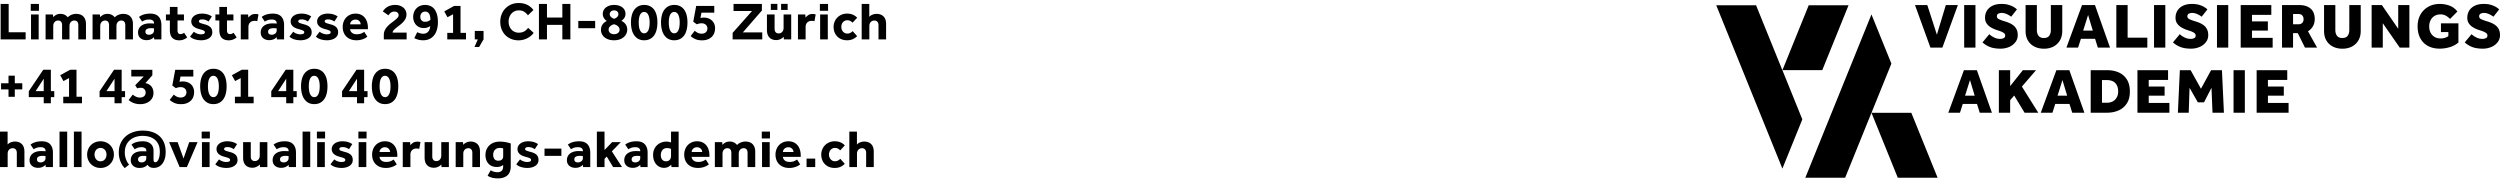<svg id="Ebene_1" xmlns="http://www.w3.org/2000/svg" width="164mm" height="11.9mm" viewBox="0 0 469.95 32.96"><path fill="#000000" d="M342.539 12.617l.005.013L347.488.424h-7.486l-4.94 12.193h7.477zM335.058 12.628l-.004.01L330.106.424h-7.486l12.434 30.697 3.747-9.25-3.743-9.243zM359.286 20.634l.001-.003 4.945 12.208h-7.486l-4.944-12.205h7.484zM351.798 2.142l3.746 9.248-3.743 9.241-.003-.006-4.948 12.214h-7.486l12.434-30.697zM362.884 8.382L359.983.386h2.314l1.798 5.563 1.678-5.563h2.266l-2.913 7.996h-2.242zM369.226 8.382V.386h2.121v7.996h-2.121zM372.666 7.399l1.283-1.546c.224.224.517.428.882.611.363.184.757.276 1.18.276.216 0 .424-.044.624-.132.199-.088.299-.255.299-.503 0-.208-.108-.382-.323-.522-.216-.14-.524-.274-.923-.401l-.444-.144a5.498 5.498 0 0 1-.977-.449 2.532 2.532 0 0 1-.803-.725c-.212-.296-.318-.659-.318-1.091 0-.495.118-.939.354-1.331.236-.391.585-.701 1.048-.929.464-.228 1.027-.342 1.691-.342.527 0 .985.06 1.373.18.387.12.709.26.965.42.255.16.443.304.563.431l-1.079 1.367a4.435 4.435 0 0 0-.875-.509 2.327 2.327 0 0 0-.935-.198c-.208 0-.406.046-.594.138-.187.092-.281.25-.281.474 0 .248.112.428.336.539.223.112.507.224.851.336l.383.12c.272.08.546.182.822.306.275.124.529.281.761.474.231.191.417.433.557.725.14.291.21.649.21 1.073 0 .488-.146.923-.437 1.307a2.914 2.914 0 0 1-1.175.899 4.03 4.03 0 0 1-1.637.324c-.799 0-1.468-.108-2.008-.324a4.412 4.412 0 0 1-1.373-.854zM380.77 5.265V.386h2.122v4.687c0 .44.102.8.306 1.079.203.28.541.419 1.013.419.471 0 .807-.142 1.007-.425.199-.284.299-.642.299-1.073V.386h2.147v4.879c0 .68-.148 1.269-.444 1.768a2.998 2.998 0 0 1-1.217 1.151c-.515.267-1.109.401-1.78.401-.672 0-1.267-.132-1.786-.396a2.93 2.93 0 0 1-1.223-1.145c-.296-.498-.444-1.091-.444-1.779zM388.443 8.382L391.38.386h2.433l2.829 7.996h-2.289l-.516-1.654h-2.673l-.528 1.654h-2.193zm3.152-3.2h1.81l-.886-2.938-.924 2.938zM397.829 8.382V.386h2.122v6.126h3.705v1.87h-5.827zM404.914 8.382V.386h2.122v7.996h-2.122zM408.475 7.399l1.283-1.546c.223.224.517.428.881.611.364.184.757.276 1.18.276.217 0 .424-.044.624-.132.2-.088.3-.255.3-.503 0-.208-.108-.382-.324-.522-.215-.14-.524-.274-.923-.401l-.444-.144a5.49 5.49 0 0 1-.976-.449 2.546 2.546 0 0 1-.804-.725c-.212-.296-.318-.659-.318-1.091 0-.495.118-.939.354-1.331.236-.391.586-.701 1.049-.929.463-.228 1.027-.342 1.69-.342.528 0 .985.06 1.373.18s.709.26.965.42c.256.16.443.304.564.431l-1.079 1.367a4.435 4.435 0 0 0-.875-.509 2.33 2.33 0 0 0-.935-.198c-.208 0-.406.046-.594.138-.188.092-.281.25-.281.474a.56.56 0 0 0 .335.539c.223.112.508.224.851.336l.384.12c.272.08.545.182.821.306.276.124.529.281.761.474.232.191.418.433.558.725.14.291.209.649.209 1.073a2.1 2.1 0 0 1-.437 1.307 2.907 2.907 0 0 1-1.175.899 4.025 4.025 0 0 1-1.636.324c-.8 0-1.469-.108-2.008-.324a4.4 4.4 0 0 1-1.373-.854zM416.747 8.382V.386h2.121v7.996h-2.121zM421.206 8.382V.386h5.755V2.22h-3.633v1.235h2.985v1.727h-2.985v1.366h3.885v1.834h-6.007zM428.974 8.382V.386h3.309c.855 0 1.543.222 2.062.665.52.443.779 1.097.779 1.96 0 .52-.115.975-.347 1.367a2.644 2.644 0 0 1-.924.935l1.715 3.069h-2.278l-1.355-2.722h-.886v2.722h-2.075zm2.075-4.388h1.03c.28 0 .508-.086.684-.258.175-.172.263-.401.263-.689 0-.304-.083-.543-.251-.719-.168-.176-.404-.264-.708-.264h-1.018v1.93zM436.875 5.265V.386h2.122v4.687c0 .44.102.8.306 1.079.203.28.541.419 1.013.419.471 0 .807-.142 1.007-.425.199-.284.299-.642.299-1.073V.386h2.146v4.879c0 .68-.148 1.269-.443 1.768a2.998 2.998 0 0 1-1.217 1.151c-.515.267-1.109.401-1.78.401-.672 0-1.267-.132-1.786-.396a2.93 2.93 0 0 1-1.223-1.145c-.296-.498-.444-1.091-.444-1.779zM445.818 8.382V.386h1.93l3.069 4.459V.386h2.098v7.996h-1.811l-3.188-4.591v4.591h-2.098zM458.849 5.457V3.815h3.285v3.608a4.407 4.407 0 0 1-1.655.881c-.623.18-1.242.27-1.858.27-.863 0-1.606-.172-2.229-.516a3.492 3.492 0 0 1-1.433-1.456c-.332-.628-.498-1.373-.498-2.236 0-.815.176-1.539.528-2.17A3.822 3.822 0 0 1 456.458.71c.627-.36 1.348-.539 2.163-.539.664 0 1.285.11 1.865.329.579.22 1.064.586 1.456 1.097l-1.379 1.391a3.649 3.649 0 0 0-.797-.611 1.979 1.979 0 0 0-.989-.24c-.456 0-.843.102-1.162.306-.32.204-.562.475-.726.815a2.597 2.597 0 0 0-.246 1.145c0 .68.196 1.225.588 1.637.391.411.911.617 1.558.617.264 0 .516-.034.755-.102.24-.068.472-.178.696-.33v-.768h-1.391zM463.321 7.399l1.283-1.546c.223.224.517.428.881.611.363.184.757.276 1.18.276.216 0 .424-.044.624-.132.2-.088.3-.255.3-.503 0-.208-.109-.382-.324-.522-.216-.14-.524-.274-.923-.401l-.444-.144a5.53 5.53 0 0 1-.977-.449 2.543 2.543 0 0 1-.803-.725c-.212-.296-.318-.659-.318-1.091 0-.495.118-.939.354-1.331.236-.391.585-.701 1.049-.929.463-.228 1.027-.342 1.69-.342.528 0 .985.06 1.373.18s.709.26.965.42c.256.16.443.304.563.431l-1.078 1.367a4.435 4.435 0 0 0-.875-.509 2.332 2.332 0 0 0-.936-.198 1.33 1.33 0 0 0-.593.138c-.188.092-.282.25-.282.474 0 .248.112.428.336.539.223.112.507.224.851.336l.383.12c.272.08.546.182.822.306.276.124.529.281.761.474.232.191.418.433.558.725.139.291.209.649.209 1.073 0 .488-.146.923-.437 1.307a2.914 2.914 0 0 1-1.175.899 4.027 4.027 0 0 1-1.637.324c-.799 0-1.468-.108-2.007-.324a4.389 4.389 0 0 1-1.373-.854zM366.24 20.618l2.937-7.996h2.434l2.829 7.996h-2.289l-.516-1.654h-2.673l-.528 1.654h-2.194zm3.153-3.2h1.81l-.886-2.938-.924 2.938zM375.747 20.618v-7.996h2.122v2.997l2.386-2.997h2.481l-2.661 3.081 3.081 4.915h-2.578l-1.954-3.237-.755.888v2.349h-2.122zM383.623 20.618l2.937-7.996h2.434l2.829 7.996h-2.289l-.516-1.654h-2.673l-.528 1.654h-2.194zm3.153-3.2h1.81l-.887-2.938-.923 2.938zM393.01 20.618v-7.996h3.069c.823 0 1.557.142 2.2.426a3.39 3.39 0 0 1 1.529 1.318c.375.596.563 1.361.563 2.296 0 .879-.188 1.613-.563 2.2a3.47 3.47 0 0 1-1.541 1.318c-.652.292-1.385.438-2.2.438h-3.057zm2.122-1.87h.863c.687 0 1.223-.198 1.607-.594.383-.396.575-.909.575-1.541 0-.639-.176-1.155-.527-1.547-.352-.391-.904-.587-1.655-.587h-.863v4.269zM401.797 20.618v-7.996h5.755v1.834h-3.633v1.235h2.985v1.727h-2.985v1.366h3.885v1.834h-6.007zM409.398 20.618l.371-7.996h2.026l1.942 3.489 1.906-3.489h2.038l.372 7.996h-2.146l-.192-4.687-1.402 2.733h-1.163l-1.558-2.733-.156 4.687h-2.038zM419.863 20.618v-7.996h2.122v7.996h-2.122zM424.203 20.618v-7.996h5.755v1.834h-3.633v1.235h2.985v1.727h-2.985v1.366h3.884v1.834h-6.006zM0 30.84h1.44v-2.52c0-.14.02-.272.06-.395a.897.897 0 0 1 .48-.55.945.945 0 0 1 .41-.085c.233 0 .42.077.56.23.14.153.21.367.21.64v2.68h1.43v-2.9c0-.627-.162-1.1-.485-1.42-.323-.32-.755-.48-1.295-.48-.26 0-.517.048-.77.145a1.475 1.475 0 0 0-.61.415v-2.43H0v6.67zm8.6 0h1.35v-2.73c0-.647-.17-1.162-.51-1.545-.34-.383-.867-.575-1.58-.575-.28 0-.528.018-.745.055a3.678 3.678 0 0 0-.585.145c-.173.06-.323.127-.45.2-.127.073-.24.147-.34.22l.59.88c.147-.1.325-.19.535-.27.21-.08.475-.12.795-.12.12 0 .233.012.34.035a.791.791 0 0 1 .285.12.582.582 0 0 1 .275.515v.1a2.147 2.147 0 0 0-.335-.03c-.17-.007-.338-.01-.505-.01-.307 0-.592.037-.855.11a2.07 2.07 0 0 0-.685.325 1.535 1.535 0 0 0-.455.535 1.57 1.57 0 0 0-.165.73c0 .28.052.513.155.7.103.187.233.335.39.445.157.11.327.188.51.235.183.047.358.07.525.07.3 0 .572-.05.815-.15.243-.1.445-.243.605-.43l.04.44zm-.04-1.69a.738.738 0 0 1-.285.6 1.045 1.045 0 0 1-.625.21c-.467 0-.7-.193-.7-.58 0-.207.083-.367.25-.48.167-.113.45-.17.85-.17a3.03 3.03 0 0 1 .51.04v.38zm2.63 1.69h1.44v-6.67h-1.44v6.67zm2.7 0h1.44v-6.67h-1.44v6.67zm4.525-1.195a.996.996 0 0 1-.355-.285 1.356 1.356 0 0 1-.215-.405 1.46 1.46 0 0 1 0-.93c.05-.15.122-.283.215-.4.093-.117.212-.21.355-.28.143-.07.305-.105.485-.105a1.06 1.06 0 0 1 .835.385c.097.117.168.25.215.4.047.15.07.305.07.465 0 .16-.023.315-.07.465-.047.15-.118.285-.215.405a1.06 1.06 0 0 1-.355.285c-.14.07-.3.105-.48.105s-.342-.035-.485-.105zm-1.85-.18c.123.303.295.568.515.795.22.227.485.407.795.54.31.133.652.2 1.025.2a2.54 2.54 0 0 0 1.02-.2 2.432 2.432 0 0 0 1.305-1.335c.123-.303.185-.628.185-.975s-.062-.672-.185-.975a2.374 2.374 0 0 0-1.305-1.33 2.59 2.59 0 0 0-1.02-.195c-.373 0-.715.065-1.025.195a2.365 2.365 0 0 0-1.31 1.33 2.568 2.568 0 0 0-.185.975c0 .347.061.672.185.975zM27.5 29.15c0 .26-.087.46-.26.6a.93.93 0 0 1-.6.21c-.22 0-.39-.05-.51-.15-.12-.1-.18-.243-.18-.43 0-.207.085-.367.255-.48.17-.113.445-.17.825-.17.12 0 .225.007.315.02.09.013.141.017.155.01v.39zm-3.23 1.22a2.267 2.267 0 0 1-.225-.28 2.801 2.801 0 0 1-.265-.485 4.167 4.167 0 0 1-.225-.675 3.476 3.476 0 0 1-.095-.84c0-.573.101-1.058.305-1.455.203-.397.466-.718.79-.965a3.153 3.153 0 0 1 1.075-.535c.393-.11.78-.165 1.16-.165.44 0 .857.055 1.25.165.393.11.738.285 1.035.525.297.24.531.548.705.925.173.377.26.828.26 1.355 0 .34-.025.633-.075.88a2.67 2.67 0 0 1-.195.62c-.08.167-.17.29-.27.37a.47.47 0 0 1-.29.12c-.233 0-.35-.163-.35-.49v-1.66c0-.567-.18-1.007-.54-1.32-.36-.313-.85-.47-1.47-.47-.287 0-.538.018-.755.055a3.89 3.89 0 0 0-.58.14 2.551 2.551 0 0 0-.795.425l.6.88c.146-.1.323-.19.53-.27.207-.08.477-.12.81-.12.22 0 .415.05.585.15.17.1.255.257.255.47v.18a1.986 1.986 0 0 0-.315-.03c-.157-.007-.312-.01-.465-.01-.307 0-.592.035-.855.105-.263.07-.49.175-.68.315-.19.14-.339.315-.445.525-.107.21-.16.452-.16.725 0 .273.052.503.155.69.103.187.233.338.39.455.156.117.326.2.51.25.183.05.358.075.525.075.373 0 .678-.048.915-.145.236-.097.458-.245.665-.445.133.207.293.355.48.445.186.09.43.135.73.135.24 0 .488-.05.745-.15.257-.1.491-.267.705-.5.213-.233.39-.543.53-.93s.21-.87.21-1.45c0-.613-.097-1.167-.29-1.66a3.388 3.388 0 0 0-.84-1.255 3.699 3.699 0 0 0-1.36-.79c-.54-.183-1.154-.275-1.84-.275-.58 0-1.14.085-1.68.255-.54.17-1.017.427-1.43.77a3.78 3.78 0 0 0-.995 1.295c-.25.52-.375 1.13-.375 1.83a4.452 4.452 0 0 0 .405 1.865c.116.25.24.462.37.635s.248.303.355.39l.81-.65zm9.5.47h1.36l2.01-4.69h-1.57l-1.07 3.08-1.11-3.08h-1.6l1.98 4.69zm4.14-5.38h1.54v-1.29h-1.54v1.29zm.05 5.38h1.44v-4.69h-1.44v4.69zm2.51-.53c.233.233.537.407.91.52.373.113.77.17 1.19.17.26 0 .515-.03.765-.09s.473-.152.67-.275a1.45 1.45 0 0 0 .47-.465c.117-.187.175-.41.175-.67 0-.387-.108-.697-.325-.93-.217-.233-.565-.417-1.045-.55a11.218 11.218 0 0 1-.84-.25c-.207-.073-.31-.187-.31-.34 0-.107.05-.192.15-.255.1-.063.26-.095.48-.095.247 0 .468.04.665.12.197.08.372.17.525.27l.61-.95c-.253-.173-.53-.305-.83-.395s-.65-.135-1.05-.135c-.28 0-.542.035-.785.105a1.98 1.98 0 0 0-.63.3 1.46 1.46 0 0 0-.415.46c-.1.177-.15.375-.15.595a1.2 1.2 0 0 0 .455.97c.137.113.293.208.47.285.177.077.355.138.535.185.22.06.402.113.545.16.143.047.255.092.335.135.08.043.135.09.165.14s.045.105.045.165c0 .153-.07.257-.21.31-.14.053-.317.08-.53.08-.233 0-.475-.047-.725-.14a1.834 1.834 0 0 1-.605-.35l-.71.92zm5.23-1.25c0 .627.157 1.1.47 1.42.313.32.74.48 1.28.48.273 0 .535-.058.785-.175.25-.117.452-.265.605-.445l.04.5h1.38v-4.69h-1.43v2.53c0 .133-.02.263-.06.39a.926.926 0 0 1-.18.33.932.932 0 0 1-.29.225.854.854 0 0 1-.39.085c-.254 0-.445-.077-.575-.23-.13-.153-.195-.363-.195-.63v-2.7H45.7v2.91zm8.59 1.78h1.35v-2.73c0-.647-.17-1.162-.51-1.545-.34-.383-.867-.575-1.58-.575-.28 0-.528.018-.745.055a3.678 3.678 0 0 0-.585.145c-.173.06-.324.127-.45.2-.127.073-.24.147-.34.22l.59.88c.147-.1.325-.19.535-.27.21-.08.475-.12.795-.12.12 0 .233.012.34.035a.799.799 0 0 1 .285.12.582.582 0 0 1 .275.515v.1a2.162 2.162 0 0 0-.335-.03c-.17-.007-.339-.01-.505-.01-.307 0-.592.037-.855.11a2.07 2.07 0 0 0-.685.325 1.535 1.535 0 0 0-.455.535 1.57 1.57 0 0 0-.165.73c0 .28.051.513.155.7.103.187.233.335.39.445.156.11.327.188.51.235.183.047.358.07.525.07.3 0 .572-.05.815-.15.243-.1.445-.243.605-.43l.04.44zm-.04-1.69a.738.738 0 0 1-.285.6 1.045 1.045 0 0 1-.625.21c-.467 0-.7-.193-.7-.58 0-.207.083-.367.25-.48.167-.113.45-.17.85-.17a3.03 3.03 0 0 1 .51.04v.38zm2.63 1.69h1.44v-6.67h-1.44v6.67zm2.69-5.38h1.54v-1.29h-1.54v1.29zm.05 5.38h1.44v-4.69h-1.44v4.69zm2.509-.53c.233.233.537.407.91.52.373.113.77.17 1.19.17.26 0 .515-.03.765-.09s.473-.152.67-.275a1.45 1.45 0 0 0 .47-.465c.117-.187.175-.41.175-.67 0-.387-.108-.697-.325-.93-.217-.233-.565-.417-1.045-.55a11.218 11.218 0 0 1-.84-.25c-.207-.073-.31-.187-.31-.34 0-.107.05-.192.15-.255.1-.063.26-.095.48-.095.247 0 .468.04.665.12.197.08.372.17.525.27l.61-.95a2.978 2.978 0 0 0-.83-.395c-.3-.09-.65-.135-1.05-.135-.28 0-.542.035-.785.105a1.98 1.98 0 0 0-.63.3 1.46 1.46 0 0 0-.415.46c-.1.177-.15.375-.15.595a1.2 1.2 0 0 0 .455.97c.137.113.293.208.47.285.177.077.355.138.535.185.22.06.402.113.545.16.143.047.255.092.335.135.08.043.135.09.165.14s.045.105.045.165c0 .153-.07.257-.21.31-.14.053-.317.08-.53.08-.233 0-.475-.047-.725-.14a1.834 1.834 0 0 1-.605-.35l-.71.92zm5.24-4.85h1.54v-1.29h-1.54v1.29zm.05 5.38h1.44v-4.69h-1.44v4.69zm6.58-1.42a3.15 3.15 0 0 1-.51.285c-.233.11-.537.165-.91.165-.38 0-.678-.095-.895-.285-.217-.19-.328-.412-.335-.665h3.34v-.24c0-.393-.05-.755-.15-1.085a2.4 2.4 0 0 0-.445-.85 2.05 2.05 0 0 0-.725-.555c-.287-.133-.62-.2-1-.2s-.72.068-1.02.205c-.3.137-.553.318-.76.545a2.361 2.361 0 0 0-.475.795c-.11.303-.165.618-.165.945 0 .373.058.715.175 1.025.117.31.287.575.51.795.223.22.495.392.815.515.32.123.68.185 1.08.185.3 0 .567-.028.8-.085.233-.057.435-.122.605-.195.17-.073.308-.148.415-.225.107-.077.187-.132.24-.165l-.59-.91zM71.349 28c0-.1.022-.202.065-.305a.935.935 0 0 1 .505-.5c.127-.057.273-.085.44-.085.167 0 .31.028.43.085a.96.96 0 0 1 .3.215.902.902 0 0 1 .24.59h-1.98zm4.36 2.84h1.44v-2.32c0-.373.105-.662.315-.865.21-.203.485-.305.825-.305.2 0 .373.023.52.07l.23-1.27a1.25 1.25 0 0 0-.265-.07 2.305 2.305 0 0 0-.325-.02c-.333 0-.605.073-.815.22-.21.147-.375.3-.495.46l-.05-.59h-1.38v4.69zm4.11-1.78c0 .627.157 1.1.47 1.42.313.32.74.48 1.28.48.273 0 .535-.058.785-.175.25-.117.452-.265.605-.445l.04.5h1.38v-4.69h-1.43v2.53c0 .133-.02.263-.06.39a.926.926 0 0 1-.18.33.932.932 0 0 1-.29.225.854.854 0 0 1-.39.085c-.253 0-.445-.077-.575-.23-.13-.153-.195-.363-.195-.63v-2.7h-1.44v2.91zm5.84 1.78h1.43v-2.52c0-.14.02-.272.06-.395a.897.897 0 0 1 .48-.55.97.97 0 0 1 .42-.085c.233 0 .415.077.545.23.13.153.195.36.195.62v2.7h1.44v-2.9c0-.627-.158-1.1-.475-1.42-.317-.32-.745-.48-1.285-.48-.273 0-.535.057-.785.17-.25.113-.452.263-.605.45l-.04-.51h-1.38v4.69zm6 1.62c.26.173.546.3.86.38.313.08.68.12 1.1.12.74 0 1.323-.185 1.75-.555.427-.37.64-.942.64-1.715V26.4c-.28-.1-.595-.183-.945-.25s-.719-.1-1.105-.1c-.407 0-.775.06-1.105.18-.33.12-.614.292-.85.515-.237.223-.42.49-.55.8-.13.31-.195.655-.195 1.035 0 .327.048.627.145.9.097.273.235.51.415.71.18.2.401.355.665.465.263.11.562.165.895.165.5 0 .9-.13 1.2-.39v.33c0 .347-.093.607-.28.78-.187.173-.444.26-.77.26a2.408 2.408 0 0 1-1.29-.36l-.58 1.02zm2.93-3.71c0 .307-.08.532-.24.675-.16.143-.387.215-.68.215-.313 0-.552-.1-.715-.3-.163-.2-.245-.47-.245-.81 0-.173.025-.338.075-.495a1.117 1.117 0 0 1 .615-.69c.153-.07.333-.105.54-.105.153 0 .276.008.37.025.093.017.186.042.28.075v1.41zm2.46 1.56c.233.233.536.407.91.52.373.113.77.17 1.19.17.26 0 .515-.03.765-.09s.473-.152.67-.275a1.45 1.45 0 0 0 .47-.465c.117-.187.175-.41.175-.67 0-.387-.108-.697-.325-.93-.217-.233-.565-.417-1.045-.55a11.075 11.075 0 0 1-.84-.25c-.207-.073-.31-.187-.31-.34 0-.107.05-.192.15-.255.1-.063.26-.095.48-.095.247 0 .468.04.665.12.197.08.372.17.525.27l.61-.95a2.978 2.978 0 0 0-.83-.395c-.3-.09-.65-.135-1.05-.135-.28 0-.542.035-.785.105-.244.07-.454.17-.63.3a1.46 1.46 0 0 0-.415.46c-.1.177-.15.375-.15.595a1.2 1.2 0 0 0 .455.97c.137.113.293.208.47.285.176.077.355.138.535.185.22.06.402.113.545.16.143.047.255.092.335.135.08.043.135.09.165.14.03.05.045.105.045.165 0 .153-.07.257-.21.31-.14.053-.317.08-.53.08-.234 0-.475-.047-.725-.14a1.834 1.834 0 0 1-.605-.35l-.71.92zm5.31-1.58h3.17v-1.37h-3.17v1.37zm7.25 2.11h1.35v-2.73c0-.647-.17-1.162-.51-1.545-.34-.383-.867-.575-1.58-.575-.28 0-.528.018-.745.055-.217.037-.412.085-.585.145s-.323.127-.45.2c-.127.073-.24.147-.34.22l.59.88c.147-.1.325-.19.535-.27.21-.08.475-.12.795-.12.12 0 .233.012.34.035a.791.791 0 0 1 .285.12.582.582 0 0 1 .275.515v.1a2.147 2.147 0 0 0-.335-.03c-.17-.007-.338-.01-.505-.01-.307 0-.592.037-.855.11a2.07 2.07 0 0 0-.685.325 1.535 1.535 0 0 0-.455.535 1.57 1.57 0 0 0-.165.73c0 .28.052.513.155.7.103.187.233.335.39.445.157.11.327.188.51.235.183.047.358.07.525.07.3 0 .572-.05.815-.15.243-.1.445-.243.605-.43l.04.44zm-.04-1.69a.738.738 0 0 1-.285.6 1.045 1.045 0 0 1-.625.21c-.467 0-.7-.193-.7-.58 0-.207.083-.367.25-.48.167-.113.45-.17.85-.17a3.03 3.03 0 0 1 .51.04v.38zm2.63 1.69h1.44v-1.55l.42-.43 1.2 1.98h1.67l-1.91-2.96 1.68-1.73h-1.63l-1.43 1.48v-3.46h-1.44v6.67zm8.19 0h1.35v-2.73c0-.647-.17-1.162-.51-1.545-.34-.383-.867-.575-1.58-.575-.28 0-.528.018-.745.055a3.678 3.678 0 0 0-.585.145c-.173.06-.323.127-.45.2-.127.073-.24.147-.34.22l.59.88c.147-.1.325-.19.535-.27.21-.08.475-.12.795-.12.12 0 .233.012.34.035a.791.791 0 0 1 .285.12.582.582 0 0 1 .275.515v.1a2.147 2.147 0 0 0-.335-.03c-.17-.007-.338-.01-.505-.01-.307 0-.592.037-.855.11a2.07 2.07 0 0 0-.685.325 1.535 1.535 0 0 0-.455.535 1.57 1.57 0 0 0-.165.73c0 .28.052.513.155.7.103.187.233.335.39.445.157.11.327.188.51.235.183.047.358.07.525.07.3 0 .572-.05.815-.15.243-.1.445-.243.605-.43l.04.44zm-.04-1.69a.738.738 0 0 1-.285.6 1.045 1.045 0 0 1-.625.21c-.467 0-.7-.193-.7-.58 0-.207.083-.367.25-.48.167-.113.45-.17.85-.17a3.03 3.03 0 0 1 .51.04v.38zm5.88 1.69h1.34v-6.67h-1.43v2.04c-.133-.047-.263-.085-.39-.115s-.303-.045-.53-.045a2.545 2.545 0 0 0-1.645.62 2.37 2.37 0 0 0-.58.785c-.15.317-.225.685-.225 1.105 0 .373.053.708.16 1.005.107.297.252.55.435.76.183.21.4.372.65.485.25.113.518.17.805.17.293 0 .555-.058.785-.175s.418-.262.565-.435l.06.47zm-.09-2.12c0 .133-.017.263-.05.39a.841.841 0 0 1-.455.555.937.937 0 0 1-.415.085c-.333 0-.583-.108-.75-.325-.167-.217-.25-.495-.25-.835 0-.387.102-.703.305-.95s.488-.37.855-.37c.173 0 .318.013.435.04.117.027.225.07.325.13v1.28zm6.53.7a3.15 3.15 0 0 1-.51.285c-.234.11-.537.165-.91.165-.38 0-.679-.095-.895-.285-.217-.19-.329-.412-.335-.665h3.34v-.24c0-.393-.05-.755-.15-1.085-.1-.33-.249-.613-.445-.85a2.059 2.059 0 0 0-.725-.555c-.287-.133-.62-.2-1-.2s-.72.068-1.02.205c-.3.137-.554.318-.76.545a2.361 2.361 0 0 0-.475.795c-.11.303-.165.618-.165.945 0 .373.058.715.175 1.025.116.31.286.575.51.795.223.22.495.392.815.515.32.123.68.185 1.08.185.3 0 .566-.028.8-.085.233-.057.435-.122.605-.195.17-.073.308-.148.415-.225.106-.077.186-.132.24-.165l-.59-.91zm-2.65-1.42c0-.1.021-.202.065-.305a.917.917 0 0 1 .19-.285.986.986 0 0 1 .315-.215 1.06 1.06 0 0 1 .44-.085c.166 0 .31.028.43.085a.96.96 0 0 1 .3.215.902.902 0 0 1 .24.59h-1.98zm4.36 2.84h1.44v-2.52c0-.3.085-.547.255-.74a.844.844 0 0 1 .665-.29c.246 0 .431.077.555.23.123.153.185.37.185.65v2.67h1.39v-2.52c0-.3.083-.547.25-.74a.84.84 0 0 1 .67-.29c.246 0 .431.077.555.23.123.153.185.37.185.65v2.67h1.44v-2.9c0-.587-.159-1.05-.475-1.39-.317-.34-.775-.51-1.375-.51-.3 0-.589.057-.865.17a1.963 1.963 0 0 0-.705.48 1.646 1.646 0 0 0-.495-.435 1.654 1.654 0 0 0-.385-.155 1.909 1.909 0 0 0-.5-.06c-.307 0-.574.06-.8.18-.227.12-.414.27-.56.45l-.05-.52h-1.38v4.69zm8.82-5.38h1.54v-1.29h-1.54v1.29zm.05 5.38h1.44v-4.69h-1.44v4.69zm6.58-1.42a3.15 3.15 0 0 1-.51.285c-.234.11-.537.165-.91.165-.38 0-.679-.095-.895-.285-.217-.19-.329-.412-.335-.665h3.34v-.24c0-.393-.05-.755-.15-1.085-.1-.33-.249-.613-.445-.85a2.059 2.059 0 0 0-.725-.555c-.287-.133-.62-.2-1-.2s-.72.068-1.02.205c-.3.137-.554.318-.76.545a2.361 2.361 0 0 0-.475.795c-.11.303-.165.618-.165.945 0 .373.058.715.175 1.025.116.31.286.575.51.795.223.22.495.392.815.515.32.123.68.185 1.08.185.3 0 .566-.028.8-.085.233-.057.435-.122.605-.195.17-.073.308-.148.415-.225.106-.077.186-.132.24-.165l-.59-.91zm-2.65-1.42c0-.1.021-.202.065-.305a.917.917 0 0 1 .19-.285.986.986 0 0 1 .315-.215 1.06 1.06 0 0 1 .44-.085c.166 0 .31.028.43.085a.96.96 0 0 1 .3.215.902.902 0 0 1 .24.59h-1.98zm4.439 2.84h1.63v-1.59h-1.63v1.59zm6.34-1.56c-.1.113-.233.218-.4.315a1.213 1.213 0 0 1-.62.145.974.974 0 0 1-.465-.11 1.167 1.167 0 0 1-.35-.285c-.096-.117-.17-.25-.22-.4s-.075-.302-.075-.455c0-.167.025-.325.075-.475a1.151 1.151 0 0 1 .57-.67c.137-.07.292-.105.465-.105.254 0 .457.047.61.14.154.093.284.2.39.32l.87-.94a2.352 2.352 0 0 0-.79-.56c-.313-.14-.683-.21-1.11-.21a2.6 2.6 0 0 0-1.015.195 2.427 2.427 0 0 0-1.325 1.33c-.126.303-.19.628-.19.975 0 .367.062.703.185 1.01a2.287 2.287 0 0 0 1.31 1.315c.31.123.655.185 1.035.185.434 0 .809-.077 1.125-.23a2.46 2.46 0 0 0 .765-.55l-.84-.94zm1.7 1.56h1.44v-2.52c0-.14.02-.272.06-.395a.897.897 0 0 1 .48-.55.945.945 0 0 1 .41-.085c.234 0 .42.077.56.23.14.153.21.367.21.64v2.68h1.43v-2.9c0-.627-.161-1.1-.485-1.42-.323-.32-.755-.48-1.295-.48-.26 0-.516.048-.77.145a1.481 1.481 0 0 0-.61.415v-2.43h-1.43v6.67zM.2 16.23h1.4v1.4h1.18v-1.4h1.41v-1.15H2.78v-1.42H1.6v1.42H.2v1.15zm5.21 1.46h2.81v1.15h1.34v-1.15h.64v-1.13h-.64v-4.02H8.13l-2.72 4.04v1.11zm1.29-1.13l1.52-2.33v2.33H6.7zm5.19 2.28h3.52v-1.23h-1.03v-5.07h-1.19l-1.87 1.03.61 1.1 1.05-.56v3.5h-1.09v1.23zm6.83-1.15h2.81v1.15h1.34v-1.15h.64v-1.13h-.64v-4.02h-1.43l-2.72 4.04v1.11zm1.29-1.13l1.52-2.33v2.33h-1.52zm4.17 1.67c.267.24.585.43.955.57.37.14.788.21 1.255.21.32 0 .628-.047.925-.14.297-.093.558-.228.785-.405.227-.177.408-.395.545-.655.137-.26.205-.557.205-.89 0-.493-.128-.903-.385-1.23-.257-.327-.635-.537-1.135-.63l1.31-1.48v-1.03h-3.96v1.25h2.35l-1.61 1.65.37.59a1.73 1.73 0 0 1 .61-.11c.34 0 .588.09.745.27.157.18.235.387.235.62 0 .3-.102.533-.305.7-.203.167-.458.25-.765.25a1.73 1.73 0 0 1-.715-.145 2.57 2.57 0 0 1-.635-.415l-.78 1.02zm7.72-.02c.253.233.55.425.89.575.34.15.75.225 1.23.225.427 0 .795-.062 1.105-.185.31-.123.567-.288.77-.495.203-.207.353-.447.45-.72a2.55 2.55 0 0 0 .145-.86c0-.307-.052-.583-.155-.83a1.807 1.807 0 0 0-.44-.635 1.931 1.931 0 0 0-.675-.405 2.505 2.505 0 0 0-.85-.14c-.127 0-.252.008-.375.025a1.147 1.147 0 0 0-.255.055l.19-1.01h2.41v-1.26h-3.4l-.55 2.96.66.49c.133-.053.273-.098.42-.135.147-.037.307-.055.48-.055.2 0 .37.03.51.09s.253.137.34.23a.962.962 0 0 1 .25.63c0 .127-.02.25-.06.37a.862.862 0 0 1-.19.32.95.95 0 0 1-.335.225 1.255 1.255 0 0 1-.485.085c-.28 0-.523-.05-.73-.15a2.36 2.36 0 0 1-.58-.4l-.77 1zm9.315.545c.31-.163.568-.392.775-.685.207-.293.36-.647.46-1.06.1-.413.15-.867.15-1.36 0-.487-.05-.933-.15-1.34a3.036 3.036 0 0 0-.455-1.04 2.122 2.122 0 0 0-.775-.67c-.313-.16-.68-.24-1.1-.24-.414 0-.775.08-1.085.24s-.57.383-.78.67c-.21.287-.367.633-.47 1.04a5.453 5.453 0 0 0-.155 1.34c0 .493.052.947.155 1.36.103.413.26.767.47 1.06.21.293.468.522.775.685.306.163.666.245 1.08.245.426 0 .795-.082 1.105-.245zm-1.57-1.225a1.186 1.186 0 0 1-.32-.435 2.434 2.434 0 0 1-.18-.645 5.406 5.406 0 0 1-.055-.8c0-.28.018-.54.055-.78.036-.24.096-.448.18-.625a1.1 1.1 0 0 1 .32-.415c.13-.1.285-.15.465-.15s.335.05.465.15c.13.1.236.238.32.415a2.4 2.4 0 0 1 .185.625 5.545 5.545 0 0 1 .005 1.58 2.434 2.434 0 0 1-.18.645c-.083.183-.19.328-.32.435a.708.708 0 0 1-.465.16.722.722 0 0 1-.475-.16zm4.515 1.31h3.52v-1.23h-1.03v-5.07h-1.19l-1.87 1.03.61 1.1 1.05-.56v3.5h-1.09v1.23zm6.83-1.15h2.81v1.15h1.34v-1.15h.64v-1.13h-.64v-4.02h-1.43l-2.72 4.04v1.11zm1.29-1.13l1.52-2.33v2.33h-1.52zm7.895 2.195c.31-.163.568-.392.775-.685.207-.293.36-.647.46-1.06.1-.413.15-.867.15-1.36 0-.487-.05-.933-.15-1.34a3.036 3.036 0 0 0-.455-1.04 2.114 2.114 0 0 0-.775-.67c-.313-.16-.68-.24-1.1-.24-.413 0-.775.08-1.085.24-.31.16-.57.383-.78.67-.21.287-.367.633-.47 1.04a5.453 5.453 0 0 0-.155 1.34c0 .493.052.947.155 1.36.103.413.26.767.47 1.06.21.293.468.522.775.685.306.163.666.245 1.08.245.426 0 .795-.082 1.105-.245zm-1.57-1.225a1.186 1.186 0 0 1-.32-.435 2.434 2.434 0 0 1-.18-.645 5.406 5.406 0 0 1-.055-.8c0-.28.018-.54.055-.78.037-.24.097-.448.18-.625a1.1 1.1 0 0 1 .32-.415.74.74 0 0 1 .465-.15c.18 0 .335.05.465.15.13.1.237.238.32.415a2.4 2.4 0 0 1 .185.625c.04.24.06.5.06.78 0 .287-.018.553-.055.8a2.434 2.434 0 0 1-.18.645c-.083.183-.19.328-.32.435a.708.708 0 0 1-.465.16.722.722 0 0 1-.475-.16zm5.695.16h2.81v1.15h1.34v-1.15h.64v-1.13h-.64v-4.02h-1.43l-2.72 4.04v1.11zm1.29-1.13l1.52-2.33v2.33h-1.52zm7.895 2.195c.31-.163.568-.392.775-.685.207-.293.36-.647.46-1.06.1-.413.15-.867.15-1.36 0-.487-.05-.933-.15-1.34a3.036 3.036 0 0 0-.455-1.04 2.114 2.114 0 0 0-.775-.67c-.313-.16-.68-.24-1.1-.24-.413 0-.775.08-1.085.24-.31.16-.57.383-.78.67-.21.287-.367.633-.47 1.04a5.453 5.453 0 0 0-.155 1.34c0 .493.052.947.155 1.36.103.413.26.767.47 1.06.21.293.468.522.775.685.306.163.666.245 1.08.245.426 0 .795-.082 1.105-.245zm-1.57-1.225a1.186 1.186 0 0 1-.32-.435 2.434 2.434 0 0 1-.18-.645 5.406 5.406 0 0 1-.055-.8c0-.28.018-.54.055-.78.037-.24.097-.448.18-.625a1.1 1.1 0 0 1 .32-.415.74.74 0 0 1 .465-.15c.18 0 .335.05.465.15.13.1.237.238.32.415a2.4 2.4 0 0 1 .185.625 5.545 5.545 0 0 1 .005 1.58 2.434 2.434 0 0 1-.18.645c-.083.183-.19.328-.32.435a.708.708 0 0 1-.465.16.722.722 0 0 1-.475-.16zM.12 6.84h4.7V5.5H1.63V.17H.12v6.67zm5.66-5.38h1.54V.17H5.78v1.29zm.05 5.38h1.44V2.15H5.83v4.69zm2.74 0h1.44V4.32c0-.3.085-.547.255-.74a.844.844 0 0 1 .665-.29c.246 0 .431.077.555.23.123.153.185.37.185.65v2.67h1.39V4.32c0-.3.083-.547.25-.74a.841.841 0 0 1 .67-.29c.246 0 .431.077.555.23.123.153.185.37.185.65v2.67h1.44v-2.9c0-.587-.159-1.05-.475-1.39-.317-.34-.775-.51-1.375-.51-.3 0-.589.057-.865.17a1.963 1.963 0 0 0-.705.48 1.584 1.584 0 0 0-.495-.435 1.654 1.654 0 0 0-.385-.155 1.909 1.909 0 0 0-.5-.06c-.307 0-.573.06-.8.18-.227.12-.414.27-.56.45l-.05-.52H8.57v4.69zm8.83 0h1.44V4.32c0-.3.085-.547.255-.74a.844.844 0 0 1 .665-.29c.246 0 .431.077.555.23.123.153.185.37.185.65v2.67h1.39V4.32c0-.3.083-.547.25-.74a.841.841 0 0 1 .67-.29c.246 0 .432.077.555.23.123.153.185.37.185.65v2.67h1.44v-2.9c0-.587-.158-1.05-.475-1.39-.317-.34-.775-.51-1.375-.51-.3 0-.588.057-.865.17a1.963 1.963 0 0 0-.705.48 1.584 1.584 0 0 0-.495-.435 1.654 1.654 0 0 0-.385-.155 1.909 1.909 0 0 0-.5-.06c-.307 0-.573.06-.8.18-.227.12-.413.27-.56.45l-.05-.52H17.4v4.69zm11.59 0h1.35V4.11c0-.647-.17-1.162-.51-1.545-.34-.383-.867-.575-1.58-.575-.28 0-.528.018-.745.055a3.678 3.678 0 0 0-.585.145c-.173.06-.323.127-.45.2-.127.073-.24.147-.34.22l.59.88c.147-.1.325-.19.535-.27.21-.08.475-.12.795-.12.12 0 .233.012.34.035a.791.791 0 0 1 .285.12.582.582 0 0 1 .275.515v.1a2.147 2.147 0 0 0-.335-.03c-.17-.007-.338-.01-.505-.01-.307 0-.592.037-.855.11a2.07 2.07 0 0 0-.685.325 1.535 1.535 0 0 0-.455.535 1.57 1.57 0 0 0-.165.73c0 .28.052.513.155.7.103.187.233.335.39.445.157.11.327.188.51.235.183.047.358.07.525.07.3 0 .572-.05.815-.15.243-.1.445-.243.605-.43l.04.44zm-.04-1.69a.738.738 0 0 1-.285.6 1.045 1.045 0 0 1-.625.21c-.467 0-.7-.193-.7-.58 0-.207.083-.367.25-.48.167-.113.45-.17.85-.17a3.03 3.03 0 0 1 .51.04v.38zm2.98-.1c0 .293.03.56.09.8s.16.445.3.615c.14.17.323.303.55.4.227.097.507.145.84.145.533 0 1.026-.18 1.48-.54l-.58-.88a1.854 1.854 0 0 1-.3.175.888.888 0 0 1-.38.075c-.194 0-.335-.062-.425-.185-.09-.123-.135-.298-.135-.525V3.28h1.21V2.15h-1.21V.73h-1.44v1.42h-.74v1.13h.74v1.77zm3.8 1.26c.233.233.536.407.91.52.373.113.77.17 1.19.17.26 0 .515-.03.765-.09s.473-.152.67-.275a1.45 1.45 0 0 0 .47-.465c.116-.187.175-.41.175-.67 0-.387-.108-.697-.325-.93-.217-.233-.565-.417-1.045-.55a11.218 11.218 0 0 1-.84-.25c-.207-.073-.31-.187-.31-.34 0-.107.05-.192.15-.255.1-.063.26-.095.48-.095.247 0 .468.04.665.12.197.08.371.17.525.27l.61-.95a2.978 2.978 0 0 0-.83-.395c-.3-.09-.65-.135-1.05-.135-.28 0-.542.035-.785.105-.243.07-.454.17-.63.3a1.46 1.46 0 0 0-.415.46c-.1.177-.15.375-.15.595a1.2 1.2 0 0 0 .455.97c.137.113.293.208.47.285.176.077.355.138.535.185.22.06.402.113.545.16.143.047.255.092.335.135.08.043.135.09.165.14.03.05.045.105.045.165 0 .153-.07.257-.21.31-.14.053-.317.08-.53.08-.233 0-.475-.047-.725-.14a1.834 1.834 0 0 1-.605-.35l-.71.92zm5.5-1.26c0 .293.03.56.09.8s.16.445.3.615.323.303.55.4c.227.097.507.145.84.145.533 0 1.027-.18 1.48-.54l-.58-.88a1.854 1.854 0 0 1-.3.175.888.888 0 0 1-.38.075c-.194 0-.335-.062-.425-.185-.09-.123-.135-.298-.135-.525V3.28h1.21V2.15h-1.21V.73h-1.44v1.42h-.74v1.13h.74v1.77zm4.03 1.79h1.44V4.52c0-.373.105-.662.315-.865.21-.203.485-.305.825-.305.2 0 .373.023.52.07l.23-1.27a1.25 1.25 0 0 0-.265-.07A2.315 2.315 0 0 0 48 2.06c-.334 0-.605.073-.815.22-.21.147-.375.3-.495.46l-.05-.59h-1.38v4.69zm6.79 0h1.35V4.11c0-.647-.17-1.162-.51-1.545-.34-.383-.867-.575-1.58-.575-.28 0-.528.018-.745.055a3.678 3.678 0 0 0-.585.145c-.173.06-.323.127-.45.2-.127.073-.24.147-.34.22l.59.88c.147-.1.325-.19.535-.27.21-.08.475-.12.795-.12.12 0 .233.012.34.035a.791.791 0 0 1 .285.12.582.582 0 0 1 .275.515v.1a2.147 2.147 0 0 0-.335-.03c-.17-.007-.338-.01-.505-.01-.307 0-.592.037-.855.11a2.07 2.07 0 0 0-.685.325 1.535 1.535 0 0 0-.455.535 1.57 1.57 0 0 0-.165.73c0 .28.052.513.155.7.103.187.233.335.39.445.157.11.327.188.51.235.183.047.358.07.525.07.3 0 .572-.05.815-.15.243-.1.445-.243.605-.43l.04.44zm-.04-1.69a.738.738 0 0 1-.285.6 1.045 1.045 0 0 1-.625.21c-.467 0-.7-.193-.7-.58 0-.207.083-.367.25-.48.167-.113.45-.17.85-.17a3.03 3.03 0 0 1 .51.04v.38zm2.4 1.16c.233.233.537.407.91.52.373.113.77.17 1.19.17.26 0 .515-.03.765-.09s.473-.152.67-.275a1.45 1.45 0 0 0 .47-.465c.117-.187.175-.41.175-.67 0-.387-.108-.697-.325-.93-.217-.233-.565-.417-1.045-.55a11.218 11.218 0 0 1-.84-.25c-.207-.073-.31-.187-.31-.34 0-.107.05-.192.15-.255.1-.063.26-.095.48-.095.247 0 .468.04.665.12.197.08.372.17.525.27l.61-.95c-.253-.173-.53-.305-.83-.395s-.65-.135-1.05-.135c-.28 0-.542.035-.785.105a1.98 1.98 0 0 0-.63.3 1.46 1.46 0 0 0-.415.46c-.1.177-.15.375-.15.595a1.2 1.2 0 0 0 .455.97c.137.113.293.208.47.285.176.077.355.138.535.185.22.06.402.113.545.16.143.047.255.092.335.135.08.043.135.09.165.14.03.05.045.105.045.165 0 .153-.07.257-.21.31-.14.053-.317.08-.53.08-.233 0-.475-.047-.725-.14a1.834 1.834 0 0 1-.605-.35l-.71.92zm4.97 0c.233.233.537.407.91.52.373.113.77.17 1.19.17.26 0 .515-.03.765-.09s.473-.152.67-.275a1.45 1.45 0 0 0 .47-.465c.117-.187.175-.41.175-.67 0-.387-.108-.697-.325-.93-.217-.233-.565-.417-1.045-.55a10.936 10.936 0 0 1-.84-.25c-.207-.073-.31-.187-.31-.34 0-.107.05-.192.15-.255.1-.063.26-.095.48-.095.247 0 .468.04.665.12.197.08.372.17.525.27l.61-.95c-.253-.173-.53-.305-.83-.395s-.65-.135-1.05-.135c-.28 0-.542.035-.785.105-.243.07-.454.17-.63.3a1.46 1.46 0 0 0-.415.46c-.1.177-.15.375-.15.595 0 .213.041.4.125.56.083.16.193.297.33.41.137.113.293.208.47.285.176.077.355.138.535.185.22.06.402.113.545.16.143.047.255.092.335.135.08.043.135.09.165.14s.045.105.045.165c0 .153-.07.257-.21.31-.14.053-.317.08-.53.08-.234 0-.475-.047-.725-.14a1.834 1.834 0 0 1-.605-.35l-.71.92zm9.09-.89a3.15 3.15 0 0 1-.51.285c-.233.11-.537.165-.91.165-.38 0-.678-.095-.895-.285-.217-.19-.328-.412-.335-.665h3.34v-.24c0-.393-.05-.755-.15-1.085a2.4 2.4 0 0 0-.445-.85 2.05 2.05 0 0 0-.725-.555c-.287-.133-.62-.2-1-.2s-.72.068-1.02.205c-.3.137-.553.318-.76.545a2.361 2.361 0 0 0-.475.795c-.11.303-.165.618-.165.945 0 .373.058.715.175 1.025.117.31.287.575.51.795.223.22.495.392.815.515.32.123.68.185 1.08.185.3 0 .567-.028.8-.085.233-.057.435-.122.605-.195.17-.073.308-.148.415-.225.107-.077.187-.132.24-.165l-.59-.91zM65.82 4c0-.1.022-.202.065-.305a.935.935 0 0 1 .505-.5c.127-.057.273-.085.44-.085.167 0 .31.028.43.085a.96.96 0 0 1 .3.215.902.902 0 0 1 .24.59h-1.98zm6.329 2.84h4.29V5.56h-2.63c0-.153.065-.303.195-.45a3.79 3.79 0 0 1 .485-.45c.193-.153.402-.315.625-.485.223-.17.432-.355.625-.555.193-.2.353-.42.48-.66.127-.24.19-.51.19-.81a1.73 1.73 0 0 0-.13-.66 1.619 1.619 0 0 0-.395-.57 2.007 2.007 0 0 0-.665-.405 2.604 2.604 0 0 0-.94-.155 3.04 3.04 0 0 0-.83.105c-.247.07-.465.163-.655.28-.19.117-.353.248-.49.395a2.566 2.566 0 0 0-.335.44l1.05.73c.047-.067.102-.142.165-.225a1.252 1.252 0 0 1 .54-.405 1.05 1.05 0 0 1 .395-.07c.293 0 .503.07.63.21.127.14.19.29.19.45 0 .167-.068.328-.205.485a3.807 3.807 0 0 1-.515.48c-.207.163-.432.337-.675.52a5.32 5.32 0 0 0-.675.605c-.207.22-.378.463-.515.73a1.942 1.942 0 0 0-.205.9v.85zm5.73-.24c.153.087.376.175.67.265.294.09.62.135.98.135.493 0 .916-.092 1.27-.275a2.42 2.42 0 0 0 .865-.74c.223-.31.388-.67.495-1.08.107-.41.16-.842.16-1.295 0-.58-.062-1.077-.185-1.49-.123-.413-.292-.75-.505-1.01a1.904 1.904 0 0 0-.765-.57 2.524 2.524 0 0 0-.955-.18c-.36 0-.678.06-.955.18a2.03 2.03 0 0 0-.7.49c-.19.207-.335.447-.435.72a2.51 2.51 0 0 0-.015 1.665c.09.25.218.47.385.66.167.19.372.342.615.455.243.113.521.17.835.17.287 0 .531-.038.735-.115.203-.077.372-.158.505-.245-.033.413-.158.755-.375 1.025-.217.27-.542.405-.975.405-.113 0-.227-.012-.34-.035a3.56 3.56 0 0 1-.32-.08 2.49 2.49 0 0 1-.44-.175l-.55 1.12zm2.615-3.185c-.15.07-.358.105-.625.105a.794.794 0 0 1-.625-.265.937.937 0 0 1-.235-.645c0-.3.083-.542.25-.725.166-.183.39-.275.67-.275.14 0 .268.027.385.08.117.053.22.142.31.265.09.123.16.285.21.485.05.2.075.443.075.73a2.424 2.424 0 0 1-.415.245zm3.585 3.425h3.52V5.61h-1.03V.54h-1.19l-1.87 1.03.61 1.1 1.05-.56v3.5h-1.09v1.23zm5.11 1.43h.87l.84-1.44V5.24h-1.65v1.6h.57l-.63 1.43zm10.1-3.6c-.1.113-.203.225-.31.335a1.827 1.827 0 0 1-.835.49c-.177.05-.385.075-.625.075a1.802 1.802 0 0 1-1.39-.6 1.969 1.969 0 0 1-.385-.66 2.432 2.432 0 0 1-.135-.82c0-.287.045-.558.135-.815A2.06 2.06 0 0 1 96.129 2c.167-.193.37-.345.61-.455.24-.11.51-.165.81-.165.38 0 .707.085.98.255.273.17.51.395.71.675l1.03-.99a3.05 3.05 0 0 0-1.155-.98C98.651.113 98.109 0 97.489 0c-.513 0-.982.092-1.405.275a3.304 3.304 0 0 0-1.09.75c-.303.317-.538.69-.705 1.12-.167.43-.25.892-.25 1.385 0 .507.083.972.25 1.395.167.423.402.79.705 1.1.303.31.665.552 1.085.725.42.173.883.26 1.39.26.307 0 .602-.037.885-.11a3.589 3.589 0 0 0 1.455-.745c.2-.17.37-.352.51-.545l-1.03-.94zm2.02 2.17h1.51V4.1h2.89v2.74h1.51V.17h-1.51v2.56h-2.89V.17h-1.51v6.67zm7.4-2.11h3.17V3.36h-3.17v1.37zm6.145-2.11c-.157-.153-.235-.32-.235-.5 0-.22.078-.398.235-.535a.858.858 0 0 1 .585-.205c.24 0 .435.067.585.2.15.133.225.307.225.52a.719.719 0 0 1-.23.52 1.395 1.395 0 0 1-.58.34 1.44 1.44 0 0 1-.585-.34zm.95 1.505c.123.057.235.128.335.215.1.087.18.185.24.295s.09.232.09.365c0 .153-.03.283-.09.39a.792.792 0 0 1-.24.265c-.1.07-.212.122-.335.155a1.407 1.407 0 0 1-.74 0 1.003 1.003 0 0 1-.33-.155.81.81 0 0 1-.235-.265.786.786 0 0 1-.09-.39c0-.133.028-.255.085-.365a1.03 1.03 0 0 1 .23-.295 1.35 1.35 0 0 1 .325-.215c.12-.057.247-.102.38-.135.127.033.252.078.375.135zm-2.53-.105c-.203.28-.305.623-.305 1.03a1.81 1.81 0 0 0 .59 1.325c.2.183.455.333.765.45s.682.175 1.115.175c.427 0 .797-.062 1.11-.185.313-.123.57-.28.77-.47a1.858 1.858 0 0 0 .59-1.315c0-.407-.1-.75-.3-1.03a1.96 1.96 0 0 0-.81-.65c.2-.12.38-.293.54-.52.16-.227.24-.493.24-.8 0-.24-.048-.462-.145-.665a1.538 1.538 0 0 0-.42-.53 1.978 1.978 0 0 0-.675-.35 3.026 3.026 0 0 0-.9-.125c-.32 0-.612.043-.875.13a2.142 2.142 0 0 0-.675.355 1.519 1.519 0 0 0-.58 1.205c0 .3.077.565.23.795.153.23.33.405.53.525-.327.153-.592.37-.795.65zm8.92 2.735c.31-.163.568-.392.775-.685.207-.293.36-.647.46-1.06.1-.413.15-.867.15-1.36 0-.487-.05-.933-.15-1.34a3.036 3.036 0 0 0-.455-1.04c-.203-.287-.462-.51-.775-.67s-.68-.24-1.1-.24c-.413 0-.775.08-1.085.24s-.57.383-.78.67c-.21.287-.367.633-.47 1.04a5.453 5.453 0 0 0-.155 1.34c0 .493.052.947.155 1.36.103.413.26.767.47 1.06.21.293.468.522.775.685a2.27 2.27 0 0 0 1.08.245c.427 0 .795-.082 1.105-.245zm-1.57-1.225a1.186 1.186 0 0 1-.32-.435 2.434 2.434 0 0 1-.18-.645 5.406 5.406 0 0 1-.055-.8c0-.28.018-.54.055-.78.037-.24.097-.448.18-.625a1.1 1.1 0 0 1 .32-.415.74.74 0 0 1 .465-.15c.18 0 .335.05.465.15.13.1.237.238.32.415a2.4 2.4 0 0 1 .185.625c.04.24.06.5.06.78 0 .287-.018.553-.055.8a2.434 2.434 0 0 1-.18.645c-.083.183-.19.328-.32.435a.708.708 0 0 1-.465.16.722.722 0 0 1-.475-.16zm7.22 1.225c.31-.163.568-.392.775-.685.207-.293.36-.647.46-1.06.1-.413.15-.867.15-1.36 0-.487-.05-.933-.15-1.34a3.036 3.036 0 0 0-.455-1.04 2.114 2.114 0 0 0-.775-.67c-.313-.16-.68-.24-1.1-.24-.413 0-.775.08-1.085.24-.31.16-.57.383-.78.67-.21.287-.367.633-.47 1.04a5.453 5.453 0 0 0-.155 1.34c0 .493.052.947.155 1.36.103.413.26.767.47 1.06.21.293.468.522.775.685a2.27 2.27 0 0 0 1.08.245c.427 0 .795-.082 1.105-.245zm-1.57-1.225a1.186 1.186 0 0 1-.32-.435 2.434 2.434 0 0 1-.18-.645 5.406 5.406 0 0 1-.055-.8c0-.28.018-.54.055-.78.037-.24.097-.448.18-.625a1.1 1.1 0 0 1 .32-.415.74.74 0 0 1 .465-.15c.18 0 .335.05.465.15.13.1.237.238.32.415a2.4 2.4 0 0 1 .185.625c.04.24.06.5.06.78 0 .287-.018.553-.055.8a2.434 2.434 0 0 1-.18.645c-.083.183-.19.328-.32.435a.708.708 0 0 1-.465.16.722.722 0 0 1-.475-.16zm3.555.68c.253.233.55.425.89.575.34.15.75.225 1.23.225.427 0 .795-.062 1.105-.185s.567-.288.77-.495c.203-.207.353-.447.45-.72a2.55 2.55 0 0 0 .145-.86c0-.307-.052-.583-.155-.83a1.807 1.807 0 0 0-.44-.635 1.931 1.931 0 0 0-.675-.405 2.505 2.505 0 0 0-.85-.14c-.127 0-.252.008-.375.025a1.147 1.147 0 0 0-.255.055l.19-1.01h2.41V.55h-3.4l-.55 2.96.66.49c.133-.053.273-.098.42-.135.147-.037.307-.055.48-.055.2 0 .37.03.51.09s.253.137.34.23a.962.962 0 0 1 .25.63c0 .127-.02.25-.06.37a.862.862 0 0 1-.19.32.95.95 0 0 1-.335.225 1.255 1.255 0 0 1-.485.085c-.28 0-.523-.05-.73-.15a2.36 2.36 0 0 1-.58-.4l-.77 1zm7.89.63h5.57V5.52h-3.65l3.58-4.11V.17h-5.33V1.5h3.48l-3.65 4.11v1.23zm6.45-1.78c0 .627.157 1.1.47 1.42.313.32.74.48 1.28.48.273 0 .535-.058.785-.175.25-.117.452-.265.605-.445l.04.5h1.38V2.15h-1.43v2.53c0 .133-.02.263-.06.39a.926.926 0 0 1-.18.33.932.932 0 0 1-.29.225.854.854 0 0 1-.39.085c-.253 0-.445-.077-.575-.23-.13-.153-.195-.363-.195-.63v-2.7h-1.44v2.91zm2.66-3.76h1.23V.16h-1.23V1.3zm-1.93 0h1.23V.16h-1.23V1.3zm5.1 5.54h1.44V4.52c0-.373.105-.662.315-.865.21-.203.485-.305.825-.305.2 0 .373.023.52.07l.23-1.27a1.25 1.25 0 0 0-.265-.07 2.305 2.305 0 0 0-.325-.02c-.333 0-.605.073-.815.22-.21.147-.375.3-.495.46l-.05-.59h-1.38v4.69zm4.12-5.38h1.54V.17h-1.54v1.29zm.05 5.38h1.44V2.15h-1.44v4.69zm6.11-1.56c-.1.113-.234.218-.4.315a1.218 1.218 0 0 1-.62.145.968.968 0 0 1-.465-.11 1.143 1.143 0 0 1-.35-.285 1.227 1.227 0 0 1-.22-.4 1.49 1.49 0 0 1 0-.93 1.128 1.128 0 0 1 .57-.67c.136-.07.291-.105.465-.105.253 0 .456.047.61.14.153.093.283.2.39.32l.87-.94a2.372 2.372 0 0 0-.79-.56c-.314-.14-.684-.21-1.11-.21-.367 0-.705.065-1.015.195a2.417 2.417 0 0 0-1.325 1.33c-.127.303-.19.628-.19.975 0 .367.061.703.185 1.01a2.287 2.287 0 0 0 1.31 1.315c.31.123.655.185 1.035.185.433 0 .808-.077 1.125-.23.316-.153.571-.337.765-.55l-.84-.94zm1.7 1.56h1.44V4.32c0-.14.02-.272.06-.395a.897.897 0 0 1 .48-.55.942.942 0 0 1 .41-.085c.233 0 .42.077.56.23.14.153.21.367.21.64v2.68h1.43v-2.9c0-.627-.162-1.1-.485-1.42-.324-.32-.755-.48-1.295-.48-.26 0-.517.048-.77.145a1.468 1.468 0 0 0-.61.415V.17h-1.43v6.67z"/></svg>
